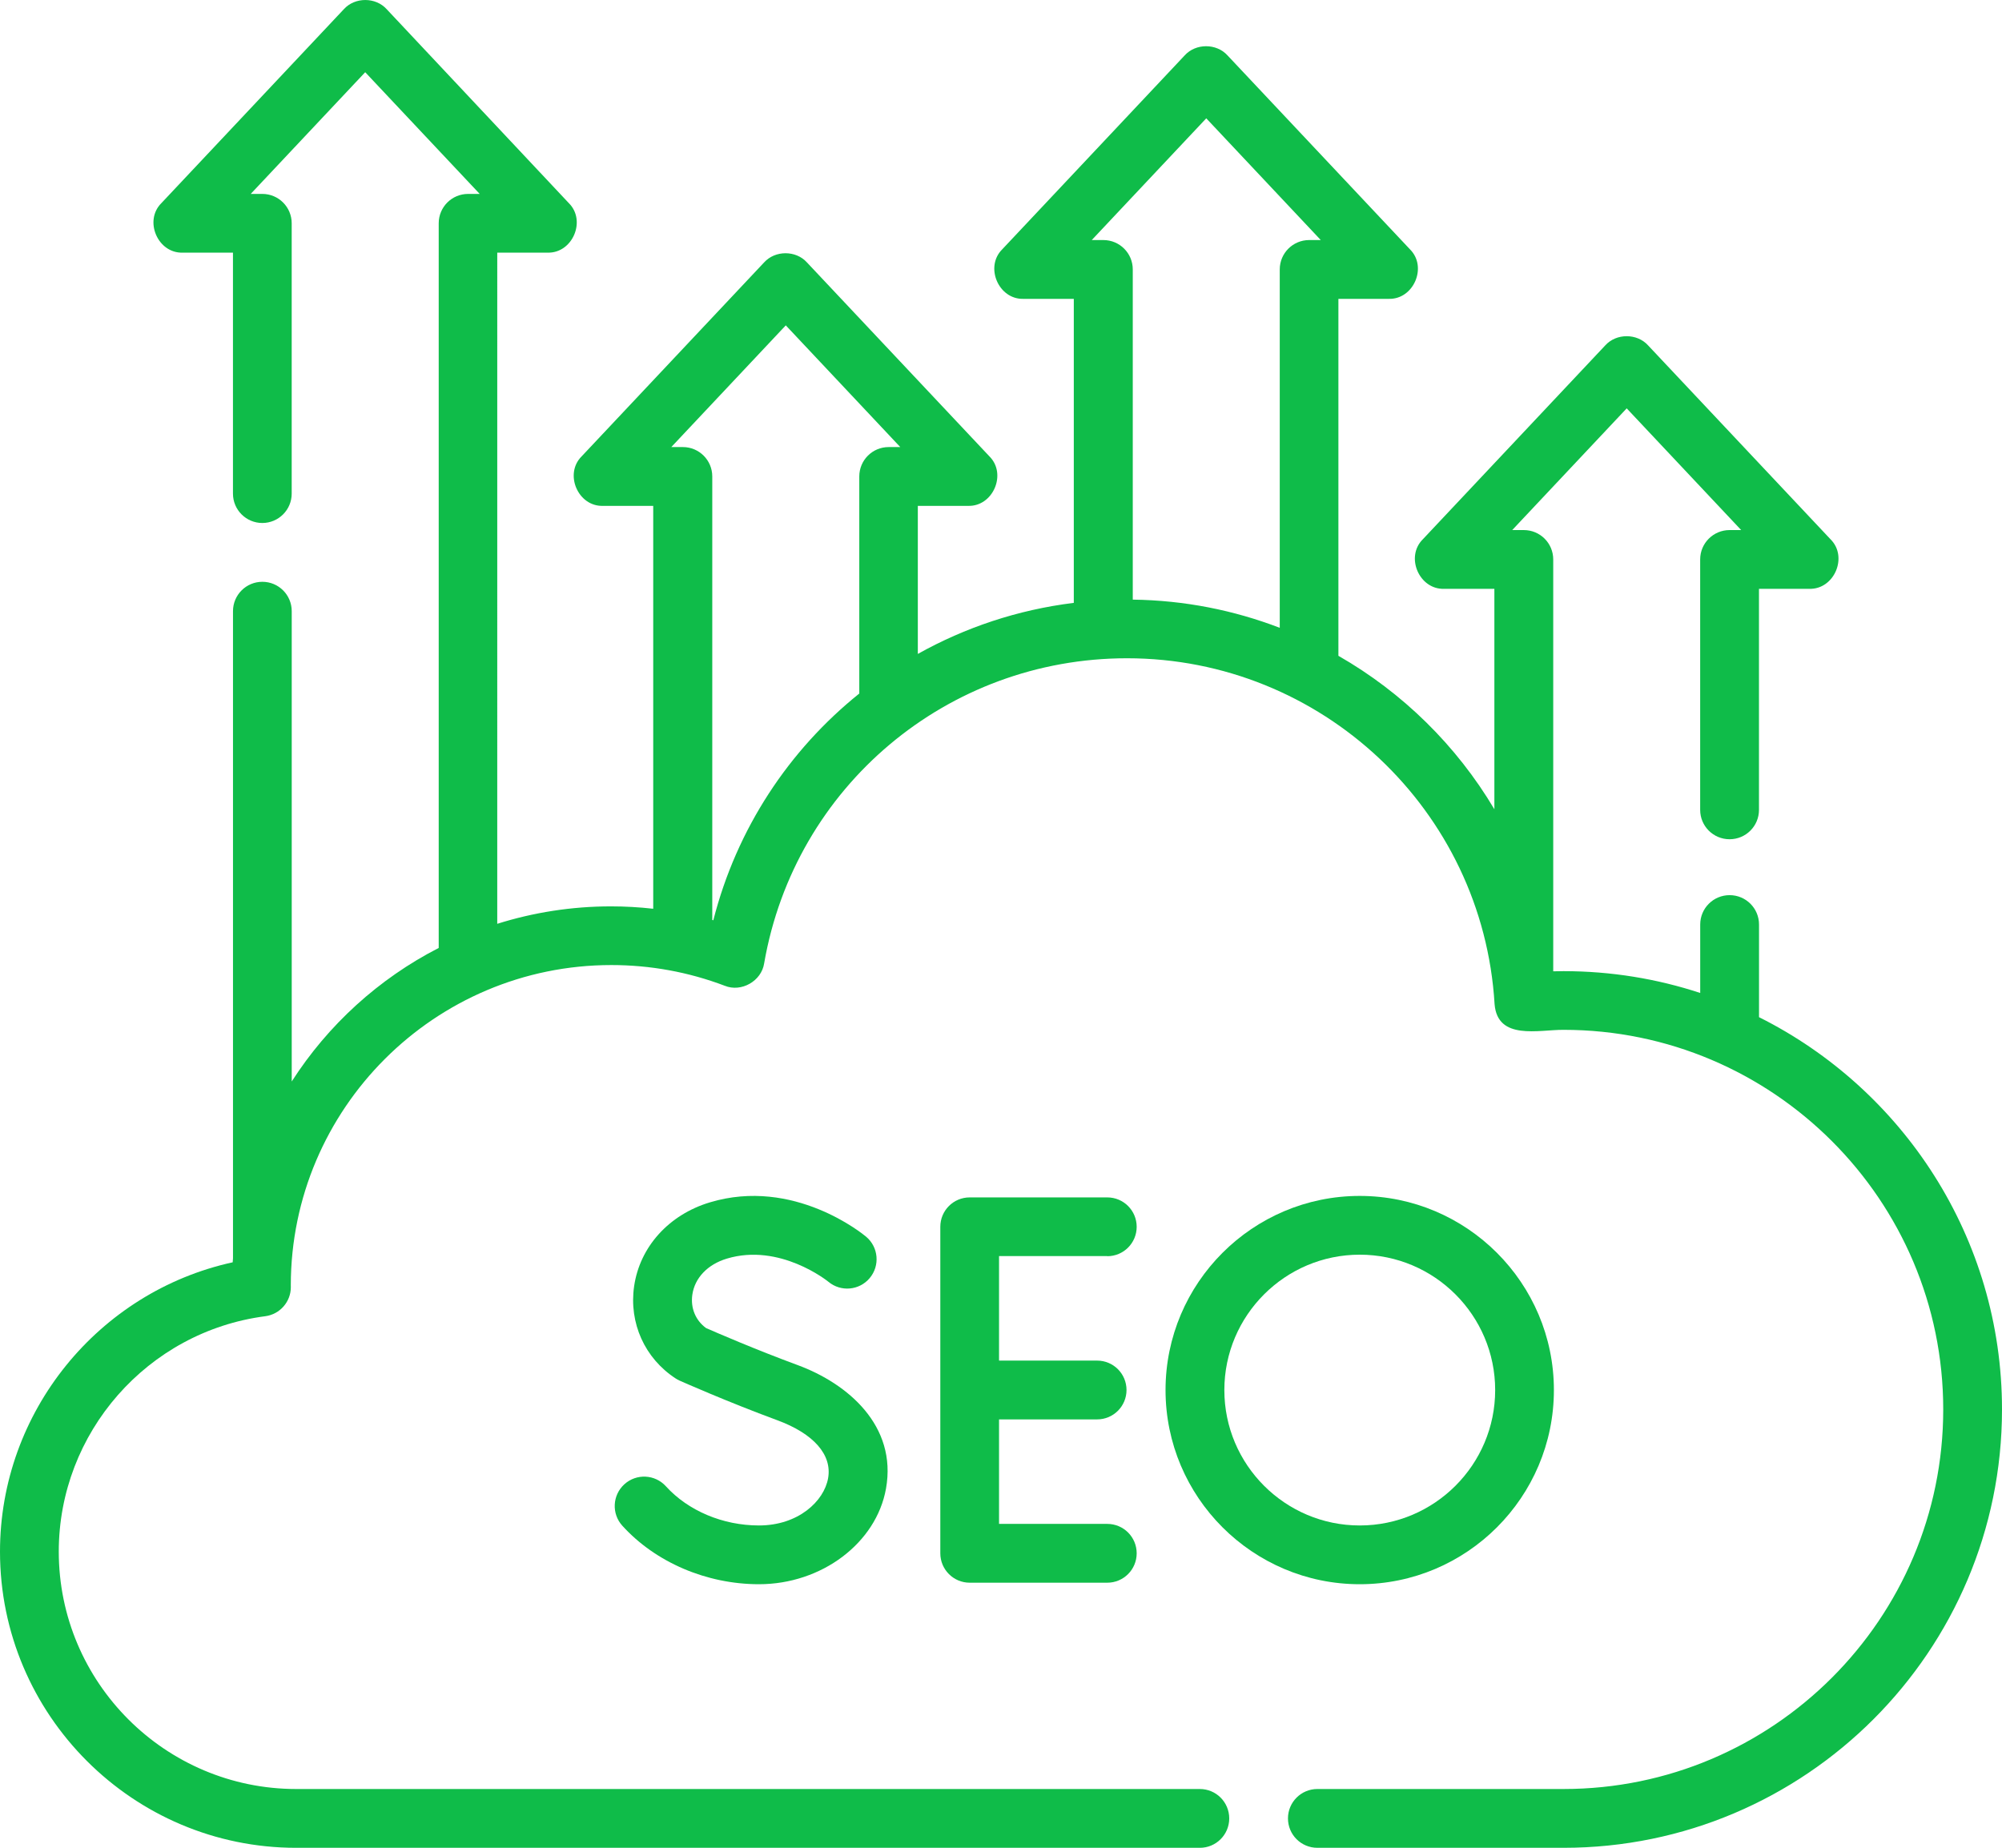 <?xml version="1.0" encoding="UTF-8"?>
<svg id="Layer_2" data-name="Layer 2" xmlns="http://www.w3.org/2000/svg" viewBox="0 0 512 472.64">
  <defs>
    <style>
      .cls-1 {
        fill: #0fbc49;
        stroke-width: 0px;
      }
    </style>
  </defs>
  <g id="Layer_1-2" data-name="Layer 1">
    <g>
      <path class="cls-1" d="m449.86,260.18v-23.71c0-4.15-3.36-7.51-7.52-7.51s-7.52,3.36-7.52,7.51v17.51c-11-3.62-22.75-5.58-34.95-5.58-.88,0-1.76.02-2.64.04v-105.35c0-4.15-3.36-7.51-7.52-7.51h-2.97l29.28-31.13,29.28,31.13h-2.97c-4.15,0-7.52,3.36-7.52,7.51v64.06c0,4.15,3.36,7.51,7.52,7.51s7.52-3.36,7.52-7.51v-56.54h12.84c6.39.21,10-8.16,5.47-12.66l-46.67-49.61c-2.82-3.13-8.13-3.13-10.95,0l-46.67,49.61c-4.53,4.51-.91,12.88,5.47,12.66h12.84v56.38c-9.68-16.3-23.47-29.85-39.89-39.25v-91.3h12.84c6.39.21,10-8.16,5.47-12.66l-46.67-49.61c-2.82-3.13-8.13-3.13-10.95,0l-46.67,49.61c-4.53,4.51-.91,12.88,5.47,12.66h12.84v77.76c-14.3,1.76-27.79,6.29-39.89,13.06v-37.87h12.84c6.39.21,10-8.16,5.47-12.66l-46.67-49.61c-2.82-3.13-8.13-3.13-10.95,0l-46.67,49.61c-4.53,4.51-.91,12.88,5.47,12.66h12.84v103.05c-3.57-.4-7.17-.61-10.79-.61-10.13,0-19.91,1.57-29.1,4.46V64.62h12.84c6.39.21,10-8.16,5.47-12.66L98.89,2.35c-2.82-3.13-8.13-3.13-10.95,0l-46.67,49.61c-4.53,4.51-.91,12.88,5.47,12.66h12.84v61.64c0,4.15,3.37,7.51,7.51,7.51s7.51-3.36,7.51-7.51V57.11c0-4.15-3.36-7.51-7.51-7.51h-2.97l29.28-31.13,29.28,31.13h-2.97c-4.15,0-7.51,3.36-7.51,7.51v185.35c-15.34,7.87-28.33,19.71-37.59,34.16v-120.3c0-4.15-3.36-7.51-7.51-7.51s-7.51,3.36-7.51,7.51v165.53c-.02.34-.05.68-.08,1.02C25.17,330.39,0,361.13,0,396.87c0,41.77,33.99,75.76,75.76,75.76h231.09c4.15,0,7.52-3.36,7.52-7.52s-3.36-7.52-7.52-7.52H75.76c-33.49,0-60.73-27.24-60.73-60.73,0-30.4,22.7-56.28,52.81-60.2,3.75-.49,6.56-3.7,6.54-7.48,0-.14,0-.27-.01-.43.04-45.17,36.8-81.91,81.98-81.91,9.96,0,19.73,1.78,29.01,5.3,4.25,1.73,9.39-1.21,10.07-5.75,7.83-45.21,46.85-78.02,92.79-78.02,49.74,0,91.04,38.86,94.01,88.47.76,9.35,11.28,6.53,17.65,6.57,53.54,0,97.09,43.55,97.09,97.09s-43.55,97.09-97.09,97.09h-62.97c-4.15,0-7.52,3.36-7.52,7.52s3.36,7.52,7.52,7.52h62.97c61.82,0,112.12-50.3,112.12-112.12,0-43.87-25.33-81.93-62.14-100.34h0ZM308.5,30.27l29.28,31.13h-2.97c-4.15,0-7.52,3.36-7.52,7.51v91.67c-11.72-4.5-24.39-7.04-37.59-7.21v-84.46c0-4.15-3.36-7.51-7.52-7.51h-2.97l29.28-31.13Zm-126.08,205.11c-.09-.02-.17-.04-.26-.07v-113.45c0-4.15-3.37-7.51-7.51-7.51h-2.97l29.28-31.13,29.28,31.13h-2.97c-4.15,0-7.51,3.36-7.51,7.51v55.53c-17.98,14.44-31.35,34.54-37.33,57.99h0Z"/>
      <path class="cls-1" d="m283.18,321.31c4.15,0,7.52-3.36,7.52-7.52s-3.36-7.52-7.52-7.52h-35.19c-4.15,0-7.51,3.36-7.51,7.52v83.51c0,4.15,3.37,7.52,7.51,7.52h35.19c4.15,0,7.52-3.36,7.52-7.52s-3.36-7.52-7.52-7.52h-27.68v-26.73h25.08c4.15,0,7.52-3.36,7.52-7.52s-3.36-7.52-7.52-7.52h-25.08v-26.73h27.68Z"/>
      <path class="cls-1" d="m194.1,390.18c-9.22,0-18.11-3.75-23.8-10.02-2.79-3.08-7.54-3.31-10.62-.52-3.07,2.79-3.31,7.54-.52,10.61,8.49,9.37,21.55,14.96,34.94,14.96,16.03,0,30-10.52,32.49-24.46,2.87-16.09-9.78-26.86-22.57-31.58-10.85-4-20.91-8.37-23.45-9.48-2.69-1.97-4-5.13-3.51-8.54.62-4.29,3.91-7.74,8.82-9.22,13.52-4.08,25.74,5.72,25.98,5.92,3.18,2.65,7.9,2.23,10.56-.94,2.67-3.18,2.26-7.92-.92-10.59-.75-.63-18.48-15.25-39.96-8.78-10.5,3.16-17.92,11.39-19.37,21.47-1.35,9.39,2.72,18.41,10.61,23.56.33.22.68.41,1.04.57.48.21,12,5.34,24.98,10.13,9.32,3.44,14.05,8.85,12.98,14.84-1.04,5.85-7.6,12.07-17.69,12.07h0Z"/>
      <path class="cls-1" d="m397.4,355.55c0-27.38-22.28-49.66-49.66-49.66s-49.66,22.28-49.66,49.66,22.28,49.66,49.66,49.66c27.38,0,49.66-22.27,49.66-49.66Zm-84.28,0c0-19.09,15.53-34.63,34.63-34.63s34.63,15.53,34.63,34.63-15.53,34.63-34.63,34.63c-19.09,0-34.63-15.53-34.63-34.63h0Z"/>
    </g>
  </g>
</svg>